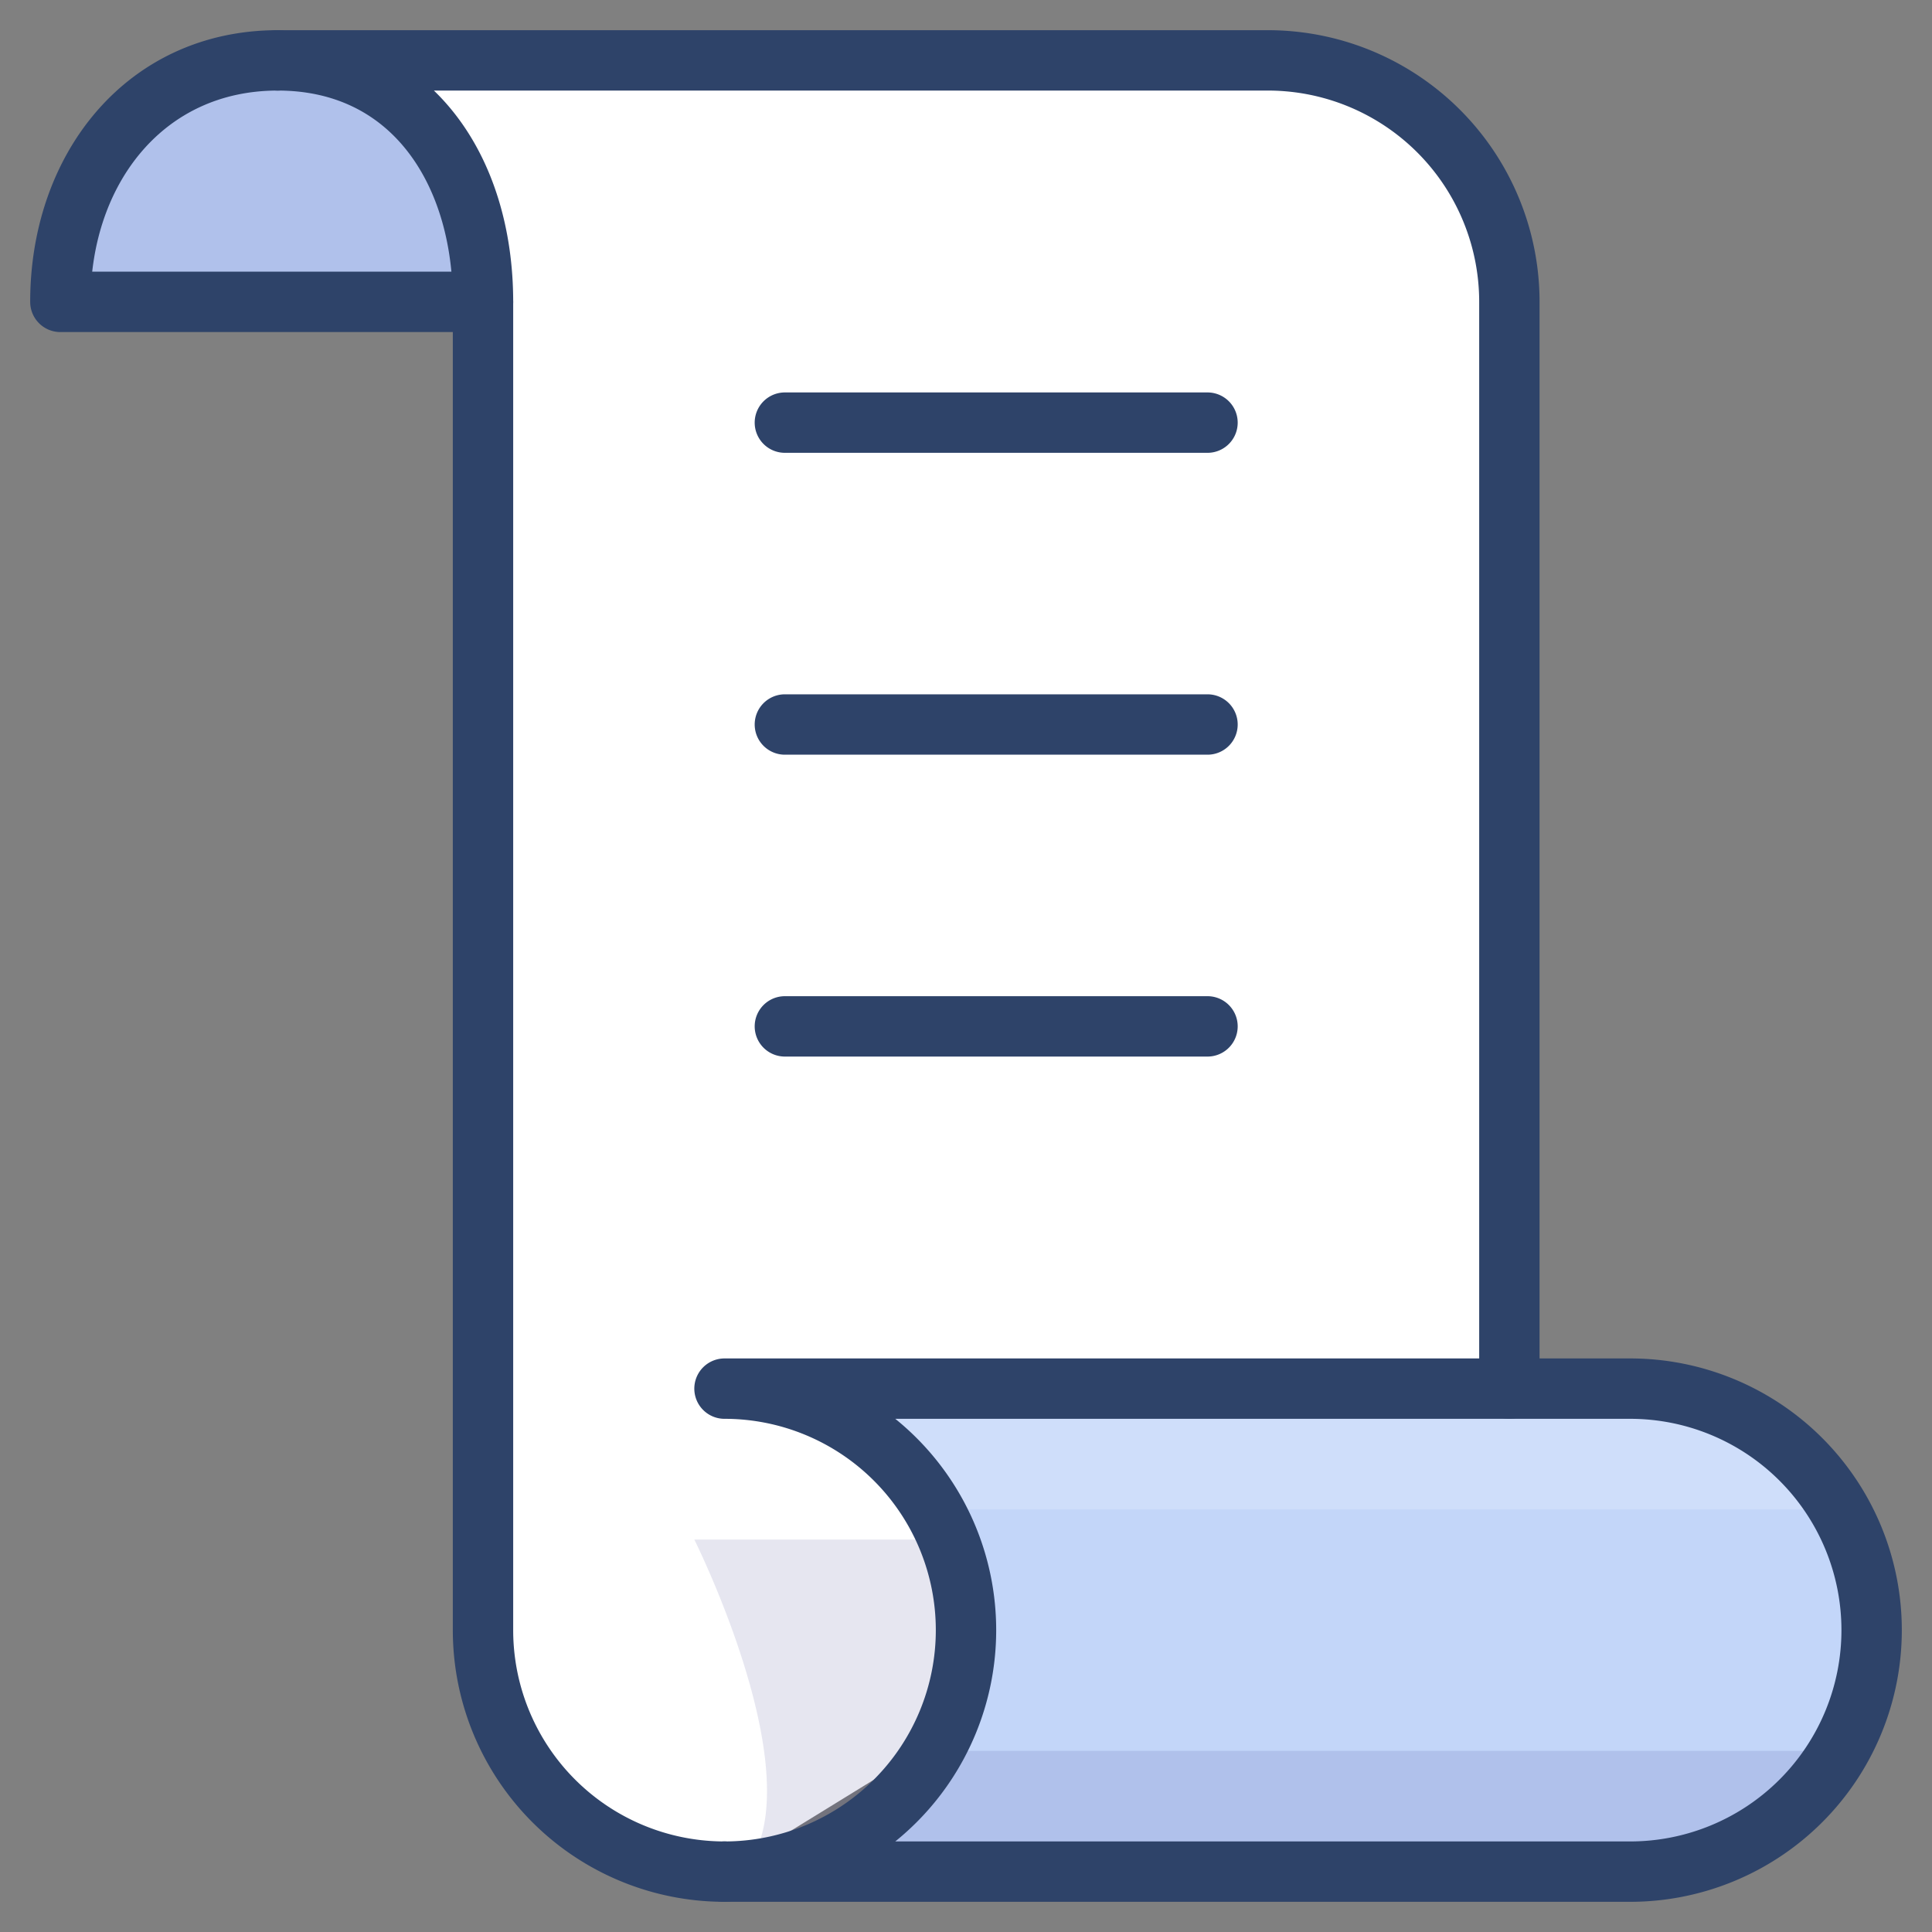 <svg xmlns="http://www.w3.org/2000/svg" viewBox="0 0 64 64" aria-labelledby="title" aria-describedby="desc"><rect x="0" y="0" width="64" height="64" fill="#808080" stroke="none"/><path data-name="layer2" d="M50 46V10a8 8 0 0 0-8-8H9.2c4.4 0 6.8 3.6 6.8 8v44a8 8 0 0 0 8 8" fill="#fff"/><path data-name="layer1" d="M16 10H2c0-4.4 2.8-8 7.2-8a7.7 7.7 0 0 1 6.8 8z" fill="#c3d6f9"/><path data-name="opacity" d="M16 10H2c0-4.4 2.8-8 7.2-8a7.7 7.7 0 0 1 6.8 8zm7 41s4.1 8.2 1.6 11l8.4-5.2-1-5.8z" fill="#000064" opacity=".1"/><path data-name="layer1" d="M54 46H24a8 8 0 0 1 0 16h30a8 8 0 0 0 0-16z" fill="#c3d6f9"/><path data-name="opacity" d="M24 62h30a8 8 0 0 0 6.9-4h-30a8 8 0 0 1-6.9 4z" fill="#000064" opacity=".1"/><path data-name="opacity" d="M54 46H24a8 8 0 0 1 6.9 4h30a8 8 0 0 0-6.9-4z" fill="#fff" opacity=".2"/><path data-name="stroke" d="M50 46V10a8 8 0 0 0-8-8H9.2c4.4 0 6.8 3.6 6.8 8v44a8 8 0 0 0 8 8" fill="none" stroke="#2e4369" stroke-linecap="round" stroke-linejoin="round" stroke-width="2"/><path data-name="stroke" d="M54 46H24a8 8 0 0 1 0 16h30a8 8 0 0 0 0-16zM9.2 2C4.8 2 2 5.6 2 10h14m10 4h14M26 24h14M26 34h14" fill="none" stroke="#2e4369" stroke-linecap="round" stroke-linejoin="round" stroke-width="2"/></svg>